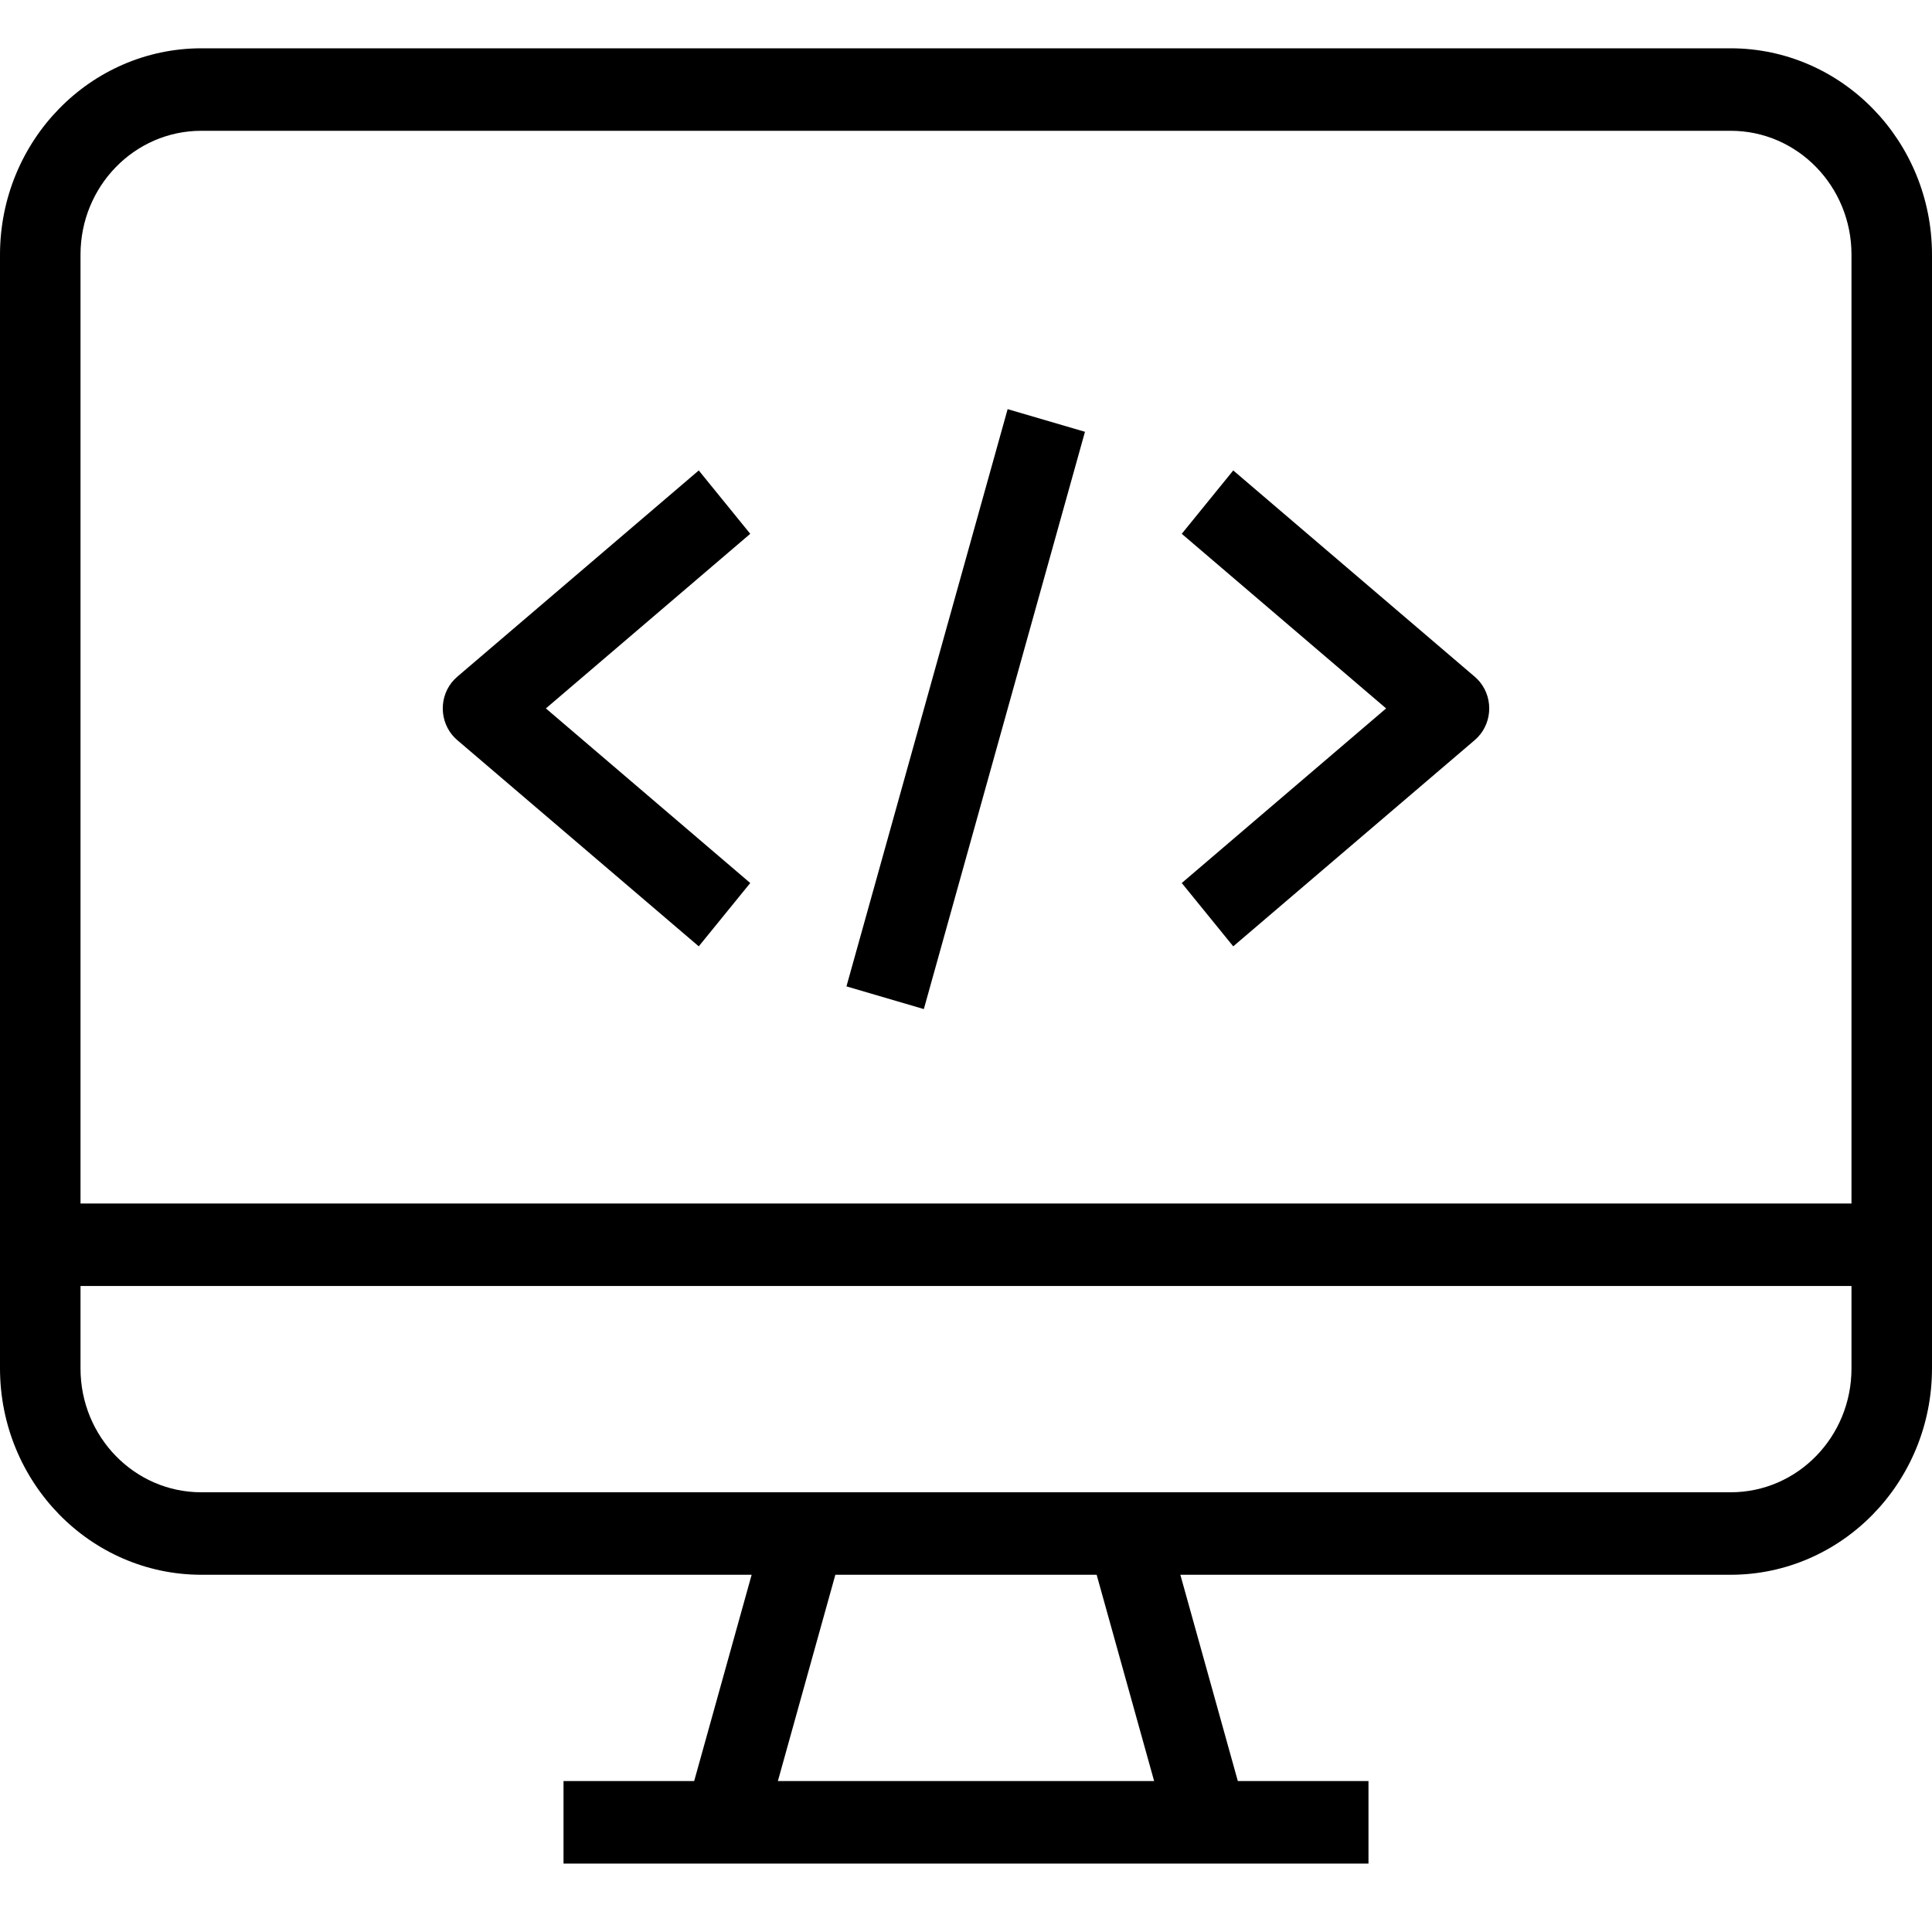 <?xml version="1.0" encoding="UTF-8"?>
<svg width="40px" height="40px" viewBox="0 0 40 40" version="1.1" xmlns="http://www.w3.org/2000/svg" xmlns:xlink="http://www.w3.org/1999/xlink">
    <title>Software Development@1x</title>
    <g id="Software-Development" stroke="none" stroke-width="1" fill="none" fill-rule="evenodd">
        <path d="M35.833,1 C38.133,1.003 39.997,2.913 40,5.271 L40,5.271 L40,28.333 C39.997,30.691 38.133,32.601 35.833,32.604 L35.833,32.604 L24.438,32.604 L25.628,36.875 L28.333,36.875 L28.333,38.583 L11.667,38.583 L11.667,36.875 L14.372,36.875 L15.562,32.604 L4.167,32.604 C1.867,32.601 0.003,30.691 0,28.333 L0,28.333 L0,5.271 C0.003,2.913 1.867,1.003 4.167,1 L4.167,1 Z M22.705,32.604 L17.295,32.604 L16.105,36.875 L23.895,36.875 L22.705,32.604 Z M38.333,26.625 L1.667,26.625 L1.667,28.333 C1.667,29.749 2.786,30.896 4.167,30.896 L4.167,30.896 L35.833,30.896 C37.214,30.896 38.333,29.749 38.333,28.333 L38.333,28.333 L38.333,26.625 Z M35.833,2.708 L4.167,2.708 C2.786,2.708 1.667,3.856 1.667,5.271 L1.667,5.271 L1.667,24.917 L38.333,24.917 L38.333,5.271 C38.333,3.856 37.214,2.708 35.833,2.708 L35.833,2.708 Z M20.862,8.471 L22.463,8.94 L19.127,20.892 L17.525,20.422 L20.862,8.471 Z M14.467,9.74 L15.533,11.052 L11.302,14.667 L15.533,18.282 L14.467,19.593 L9.467,15.323 C9.428,15.29 9.393,15.253 9.36,15.214 C9.066,14.851 9.113,14.313 9.467,14.011 L9.467,14.011 L14.467,9.74 Z M25.533,9.74 L30.533,14.011 C30.572,14.044 30.607,14.08 30.64,14.12 C30.934,14.482 30.887,15.021 30.533,15.323 L30.533,15.323 L25.533,19.593 L24.467,18.282 L28.698,14.667 L24.467,11.052 L25.533,9.74 Z" id="Combined-Shape" fill="#000000" fill-rule="nonzero"></path>
    </g>
</svg>
